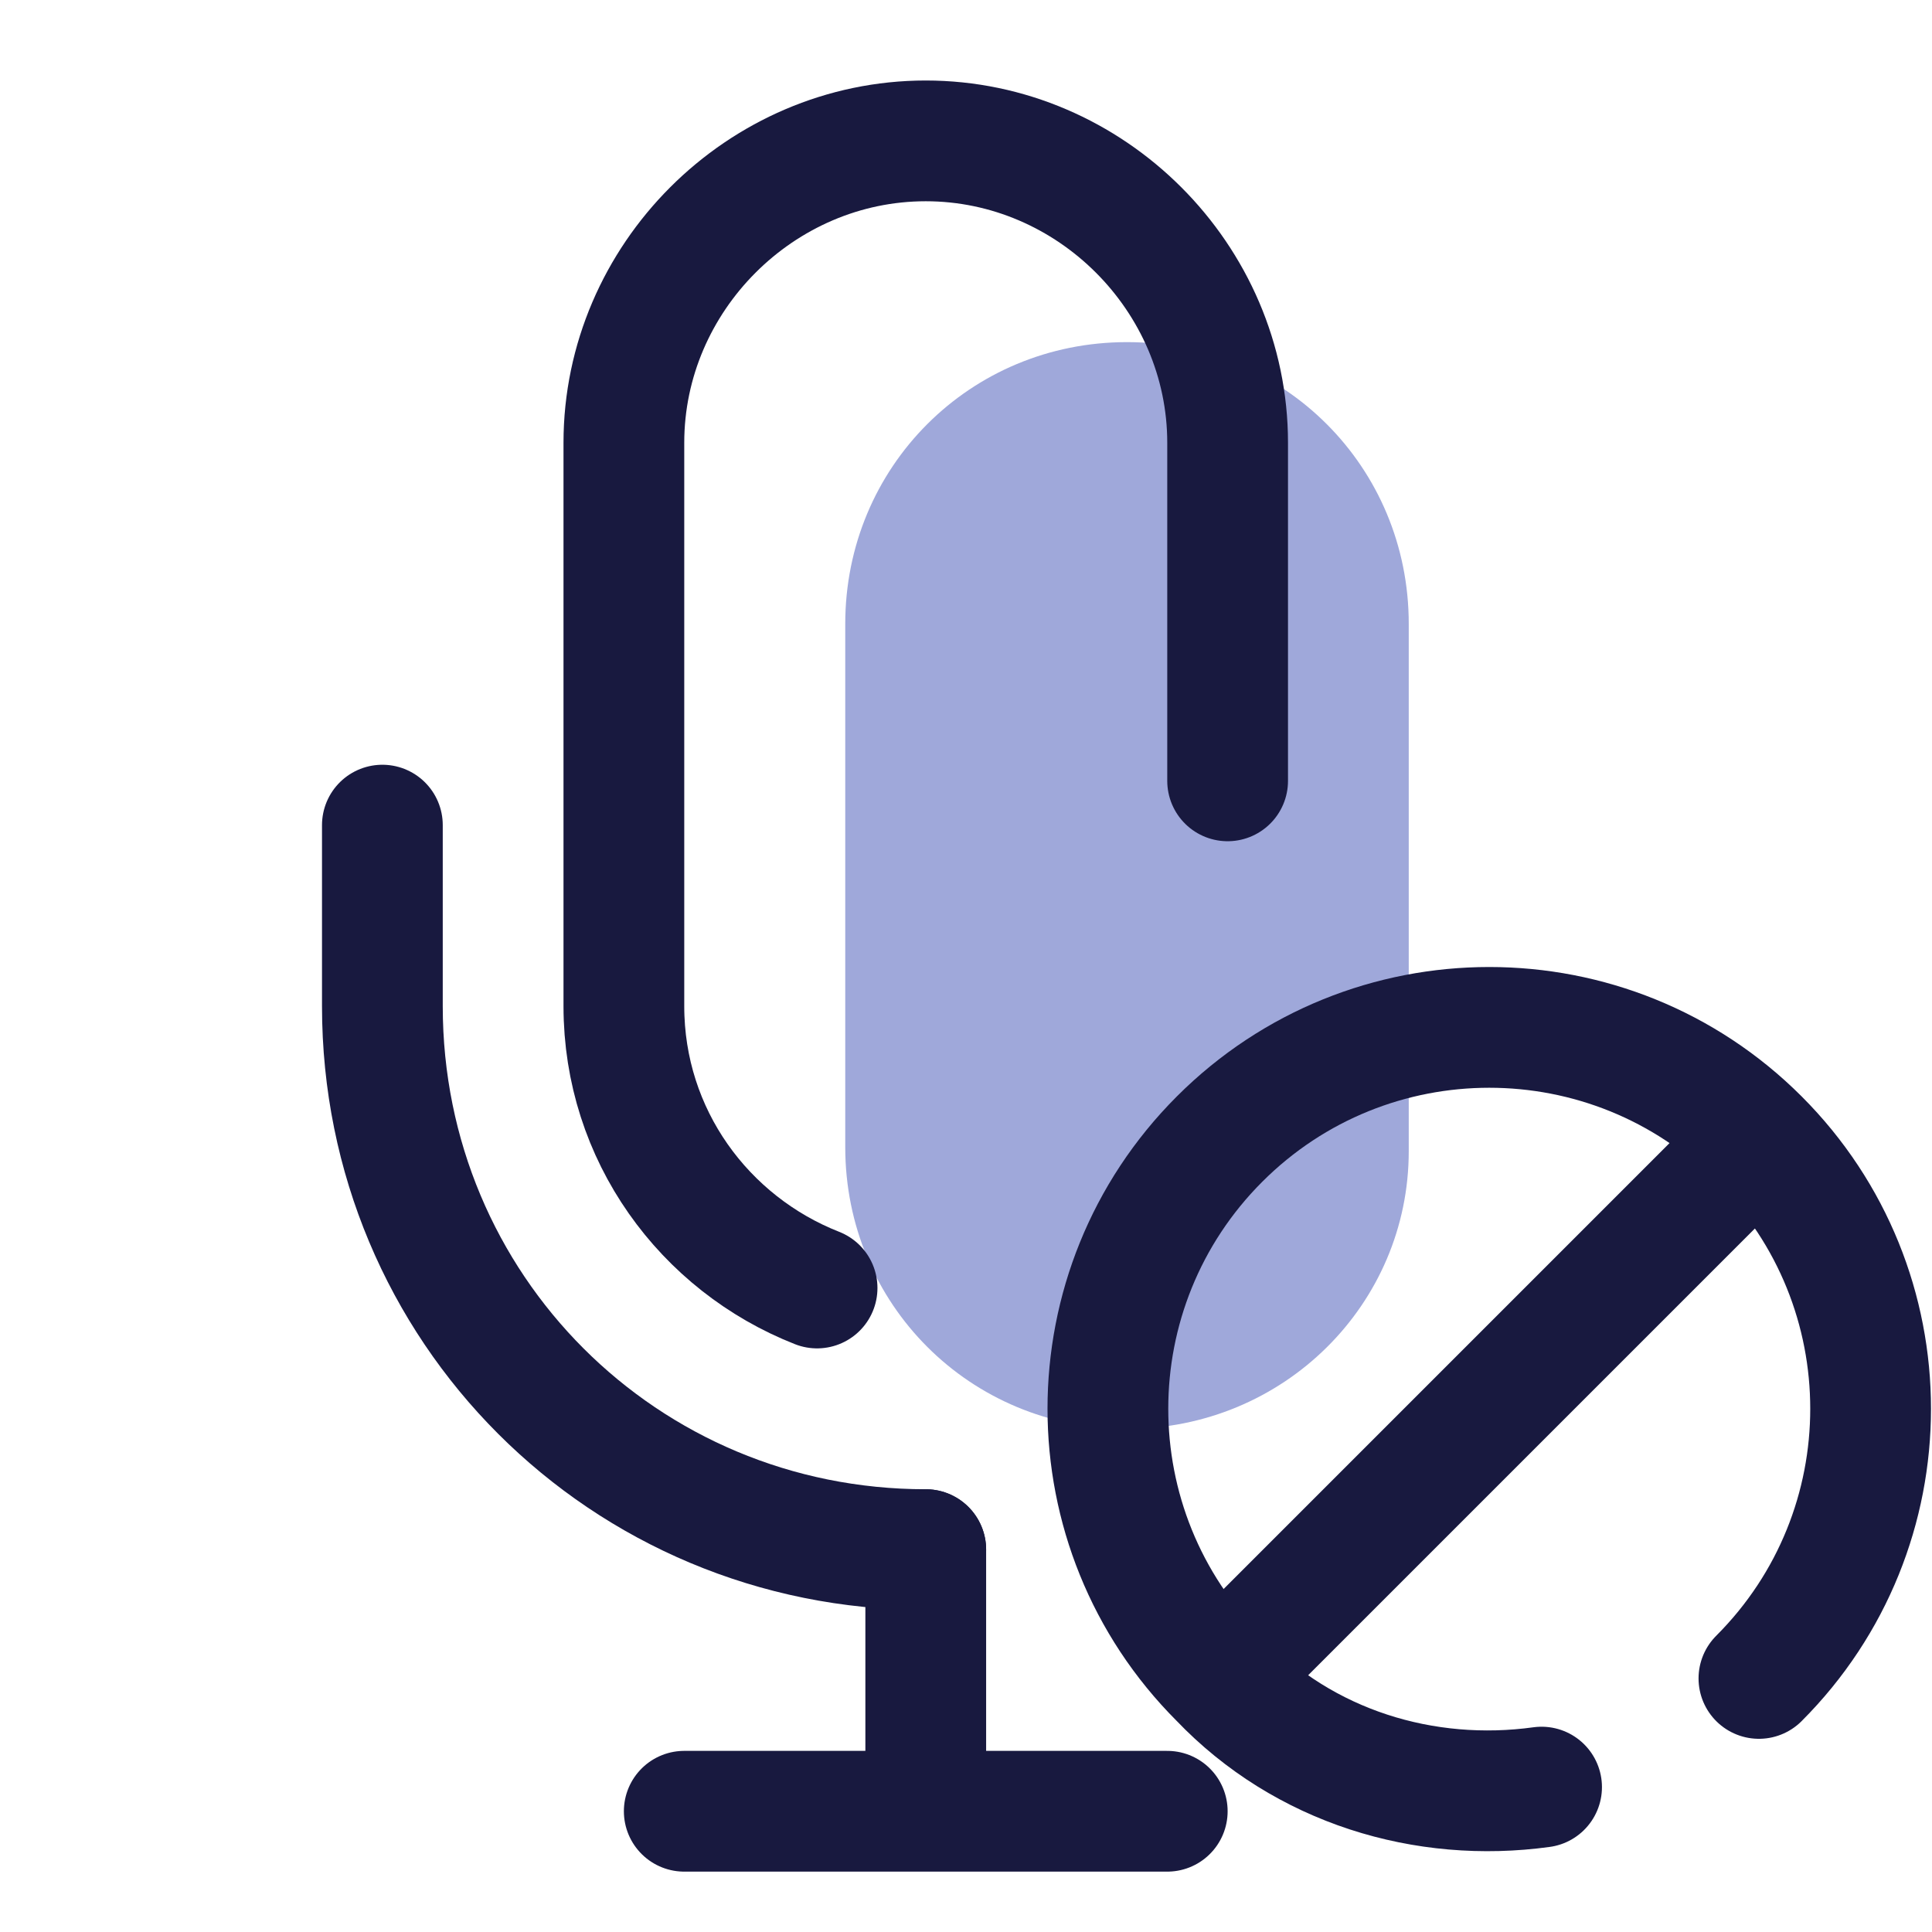 <svg xmlns="http://www.w3.org/2000/svg"  viewBox="0 0 48 48" width="48px" height="48px"><path fill="#9fa8da" d="M28,35.5L28,35.5c-3.9,0-7-3.1-7-7V15.5c0-3.9,3.1-7,7-7l0,0c3.9,0,7,3.1,7,7v13.1C35,32.4,31.9,35.5,28,35.5z"/><line x1="23" x2="23" y1="38.5" y2="44.5" fill="none" stroke="#18193f" stroke-linecap="round" stroke-linejoin="round" stroke-width="3"/><path fill="none" stroke="#18193f" stroke-linecap="round" stroke-linejoin="round" stroke-width="3" d="M20.3,32c-2.8-1.1-4.8-3.8-4.8-7V11c0-4.1,3.4-7.5,7.5-7.5l0,0c4.1,0,7.5,3.4,7.5,7.5v8.4"/><path fill="none" stroke="#18193f" stroke-linecap="round" stroke-linejoin="round" stroke-width="3" d="M23,38.5c-7.5,0-13.5-6-13.5-13.5c0-2.5,0-4.5,0-4.5"/><line x1="17" x2="29" y1="45" y2="45" fill="none" stroke="#18193f" stroke-linecap="round" stroke-linejoin="round" stroke-width="3"/><path fill="none" stroke="#18193f" stroke-linecap="round" stroke-linejoin="round" stroke-width="3" d="M38.3,44.4c-2.9,0.4-5.9-0.5-8-2.7c-3.7-3.7-3.7-9.7,0-13.4s9.7-3.7,13.4,0s3.7,9.7,0,13.4"/><line x1="42.9" x2="30.5" y1="29.1" y2="41.5" fill="none" stroke="#18193f" stroke-linecap="round" stroke-linejoin="round" stroke-width="3"/></svg>